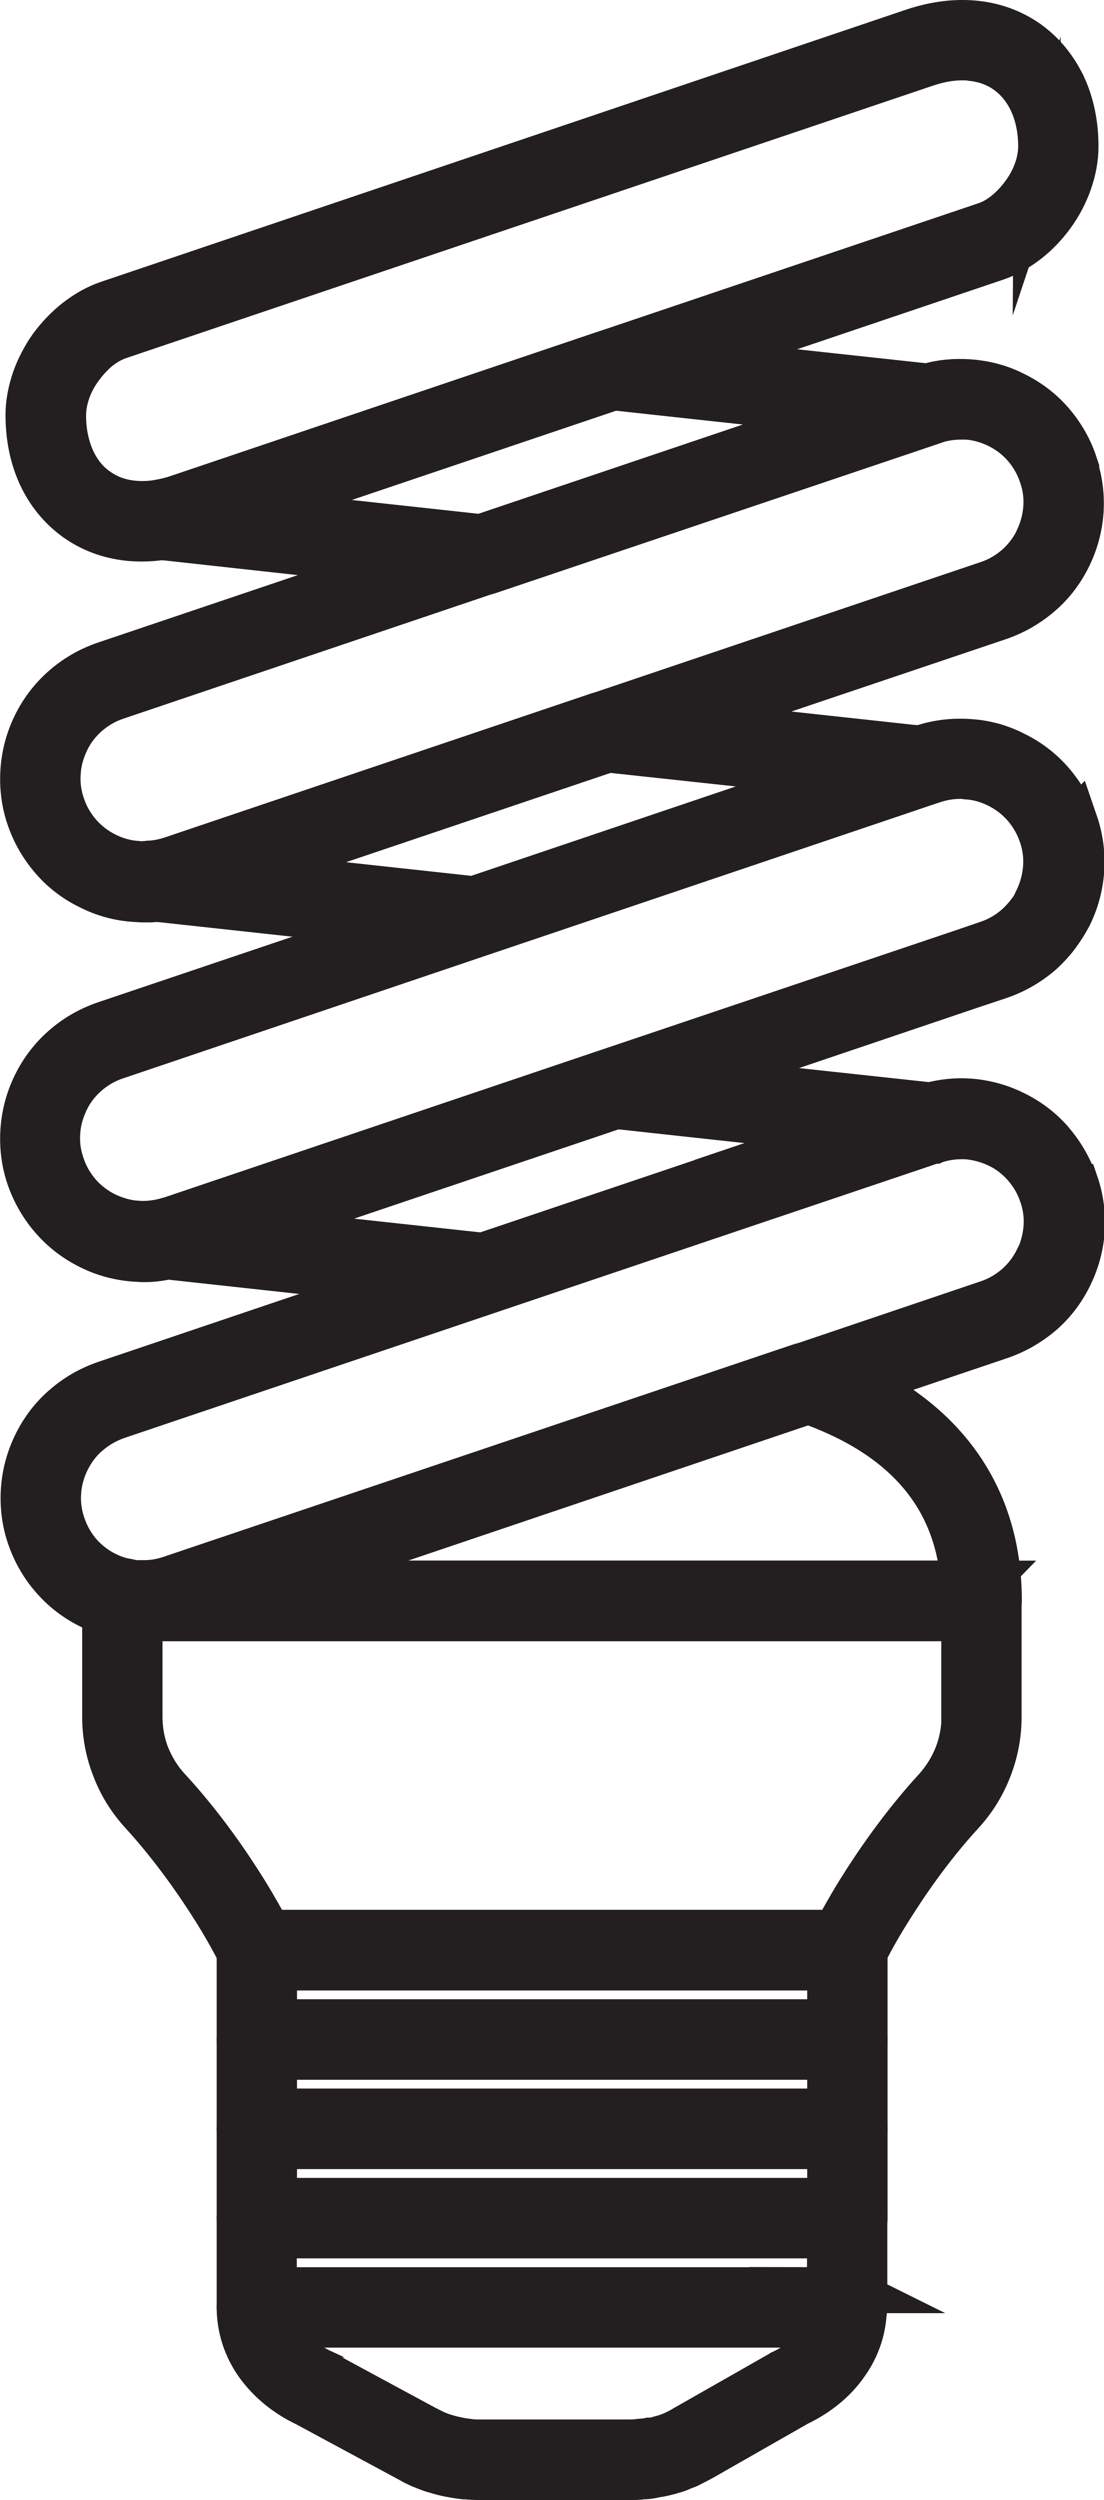 <?xml version="1.0" encoding="UTF-8"?>
<svg id="Layer_2" xmlns="http://www.w3.org/2000/svg" viewBox="0 0 48.1 108.9">
  <defs>
    <style>
      .cls-1 {
        fill: #336767;
        stroke: #231f20;
        stroke-miterlimit: 10;
        stroke-width: 2px;
      }
    </style>
  </defs>
  <g id="Layer_1-2" data-name="Layer_1">
    <g>
      <path class="cls-1" d="M42.77,68.98H5.33c-.31,0-.58.18-.69.45-.04.1-.06.19-.06.3v5.05c0,.77.14,1.52.42,2.23.27.72.68,1.37,1.2,1.94,1.41,1.54,2.52,3.18,3.21,4.28.51.82.85,1.47,1.03,1.81.08.15.12.24.12.24.12.25.38.42.67.42h25.64c.29,0,.55-.17.67-.42,0,0,.04-.08.12-.22.16-.32.51-.99,1.03-1.82.69-1.11,1.8-2.76,3.2-4.28.52-.57.92-1.21,1.2-1.94.28-.72.42-1.47.42-2.23v-5.05c0-.41-.34-.75-.75-.75ZM42.02,74.78c0,.58-.11,1.15-.32,1.69-.21.54-.52,1.03-.9,1.46-1.49,1.62-2.66,3.35-3.38,4.51-.46.75-.8,1.37-1,1.75H11.69c-.2-.38-.54-1-1-1.75-.72-1.16-1.89-2.89-3.39-4.51-.39-.42-.69-.92-.91-1.46-.21-.54-.31-1.12-.31-1.69v-4.29h35.93v4.29Z"/>
      <path class="cls-1" d="M37.33,60.28c-.2-.1-.41-.2-.63-.29-.4-.17-.84-.32-1.32-.49-.15-.04-.32-.04-.47,0l-27.46,9.26c-.38.13-.78.2-1.17.2h-.06c-.08,0-.17,0-.24,0-.14,0-.28-.03-.45-.07-.35-.07-.71.14-.85.46l-.03.07c-.04.1-.06.19-.06.3,0,.14.04.29.12.42.03.05.07.1.11.13.14.13.32.21.51.21h37.44c.41,0,.75-.34.75-.76,0-4.27-2.14-7.53-6.19-9.45ZM11.57,68.98l23.58-7.97c.35.12.67.24.97.37,3.66,1.54,5.63,4.09,5.87,7.6H11.57Z"/>
      <path class="cls-1" d="M40.57,16.86l-.12-.02h0l-10.33-1.12-3.4-.37c-.1,0-.2,0-.3.03l-18.65,6.3c-.29.1-.59.17-.89.22-.37.06-.65.38-.64.77,0,.38.3.69.67.72h.1s10.55,1.16,10.55,1.16h0l3.4.37h.09c.07,0,.15,0,.22-.03l19.37-6.53s.05-.02.08-.03c.34-.1.56-.44.52-.79-.03-.36-.31-.64-.67-.68ZM20.97,23.4l-10.28-1.12h-.02l16.03-5.41,10.29,1.12-16.03,5.41Z"/>
      <path class="cls-1" d="M40.26,32.63l-.17-.02-10.29-1.12-3.39-.37c-.1,0-.22,0-.32.03l-18.63,6.29c-.31.1-.65.17-1,.18-.39.03-.7.34-.72.73,0,.39.29.73.67.77h.09s.03,0,.03,0l10.74,1.17,3.39.37s.06,0,.09,0c.03,0,.08,0,.12,0l19.54-6.6c.34-.11.55-.44.51-.79-.04-.35-.32-.63-.67-.66ZM20.65,39.17l-10.29-1.12,6.46-2.18,9.57-3.23,10.29,1.11-16.04,5.42Z"/>
      <path class="cls-1" d="M40.65,48.17l-.11-.02h0l-10.35-1.12-3.41-.37c-.1,0-.19,0-.28.03l-19.04,6.43c-.13.03-.27.08-.43.11-.36.07-.61.4-.59.77.02.38.31.67.67.72h.08s10.44,1.14,10.44,1.14h0l3.4.37h.08c.05,0,.1,0,.17-.02h0s.04,0,.07-.02l10.39-3.52,8.9-3h.04s.06-.03.09-.03c.35-.1.57-.44.53-.79-.03-.36-.31-.64-.66-.68ZM31.27,51.25l-10.23,3.45-10.29-1.12,16.03-5.41,10.27,1.12-5.78,1.95Z"/>
      <path class="cls-1" d="M46.82,51.54c-.22-.67-.58-1.27-1.04-1.81-.45-.51-.99-.92-1.61-1.22-.6-.3-1.26-.48-1.94-.53-.57-.04-1.14.02-1.7.17h0c-.06.02-.11.03-.17.05h-.04s-.1.03-.14.04l-1.4.48h0l-1.72.58-5.78,1.95-10.23,3.45-1.7.58-1.7.58h0l-13.05,4.41c-.67.23-1.28.58-1.81,1.05-.51.44-.92.99-1.22,1.6-.3.61-.48,1.27-.53,1.94-.05.71.03,1.4.26,2.07.23.67.58,1.28,1.05,1.81.45.51.99.92,1.6,1.22.21.1.44.19.66.27.08.03.16.05.24.07.13.03.27.07.41.1.24.05.44.08.64.1.11,0,.23.02.34.02h.1c.55,0,1.1-.1,1.63-.28l1.42-.48,2.22-.75,23.58-7.97,1.13-.38,1.06-.36,6.19-2.09c.67-.23,1.27-.58,1.81-1.04.51-.45.92-.99,1.22-1.61.3-.61.48-1.26.53-1.94.05-.7-.04-1.4-.27-2.07ZM45.2,54.88c-.22.44-.51.82-.87,1.14-.38.33-.8.58-1.28.74l-8.13,2.75-27.46,9.26c-.38.13-.78.2-1.17.2h-.06c-.08,0-.17,0-.24,0-.14,0-.28-.03-.45-.07-.33-.06-.65-.17-.93-.31-.44-.21-.82-.51-1.14-.86-.33-.38-.58-.81-.74-1.29-.17-.48-.23-.98-.19-1.47.03-.48.17-.95.38-1.38.22-.44.51-.83.87-1.14.38-.33.8-.58,1.28-.75l16.23-5.48h0l10.46-3.53,8.9-3h.04s.06-.03.09-.03c.45-.14.9-.18,1.34-.16.49.04.95.17,1.39.38s.82.51,1.14.87c.33.38.58.8.74,1.28.17.48.23.98.19,1.47-.04.48-.17.95-.38,1.39Z"/>
      <path class="cls-1" d="M46.82,35.87c-.22-.67-.58-1.27-1.04-1.8-.45-.51-.99-.92-1.61-1.22-.6-.31-1.26-.49-1.94-.53-.7-.05-1.4.03-2.07.26l-.08.03-1.7.58-1.69.57-16.04,5.42-1.68.57-1.7.58-12.69,4.28c-.67.23-1.28.58-1.81,1.05-.51.45-.92.99-1.22,1.6-.3.61-.48,1.26-.53,1.95-.05.7.03,1.4.26,2.07.23.66.58,1.27,1.05,1.8.45.51.99.92,1.6,1.22.61.31,1.27.48,1.95.53.12,0,.24.02.38.02.31,0,.63-.03.94-.1l.16-.03c.22-.04.41-.1.59-.16l1.11-.38,1.71-.58,16.03-5.41,1.7-.58,1.7-.58,12.24-4.14.06-.02,1.05-.35c.67-.23,1.27-.58,1.81-1.05.25-.23.49-.49.7-.77.02-.02.03-.04.04-.06.18-.24.34-.51.48-.77.3-.61.48-1.27.53-1.95.05-.7-.04-1.4-.27-2.07ZM45.2,39.22c-.1.21-.23.41-.37.59-.16.2-.32.38-.51.55-.38.33-.8.58-1.28.74l-1.05.36-15.51,5.23-19.04,6.43c-.13.03-.27.08-.43.11-.35.07-.71.1-1.05.07-.49-.03-.95-.17-1.39-.38-.44-.22-.82-.51-1.14-.87-.33-.38-.58-.81-.74-1.29-.17-.48-.23-.97-.19-1.47.03-.48.17-.94.38-1.38s.51-.82.87-1.14c.38-.33.8-.58,1.28-.74l15.82-5.35,19.54-6.6.24-.08c.39-.13.79-.2,1.2-.2.1,0,.19,0,.28.02.49.03.95.16,1.39.38s.82.51,1.14.87c.33.38.58.81.74,1.28.17.48.23.98.19,1.47-.04.49-.17.95-.38,1.39Z"/>
      <path class="cls-1" d="M46.82,20.21c-.22-.67-.58-1.28-1.04-1.81-.45-.51-.99-.92-1.61-1.22-.6-.31-1.26-.48-1.94-.53-.6-.04-1.2,0-1.79.18h0c-.06.02-.11.03-.17.05-.03,0-.06.02-.1.03l-1.47.5-1.71.58-16.03,5.41-1.71.58-1.69.58h0l-12.98,4.38c-.67.23-1.28.58-1.81,1.05-.51.45-.92.99-1.22,1.6-.3.61-.48,1.26-.53,1.95-.05.7.03,1.4.26,2.07.23.67.58,1.27,1.05,1.81.45.51.99.92,1.6,1.21.61.31,1.27.49,1.95.53.1,0,.22.02.33.02.1,0,.19,0,.3,0h.03c.49-.03.96-.11,1.4-.27l.73-.24,1.7-.58,6.46-2.18,9.57-3.23,1.69-.58,1.7-.58,13.73-4.63c.67-.23,1.27-.58,1.81-1.05.51-.44.92-.99,1.22-1.6.3-.61.48-1.26.53-1.94.05-.71-.04-1.4-.27-2.07ZM45.2,23.55c-.22.44-.51.82-.87,1.14-.38.33-.8.58-1.28.74l-16.97,5.73-18.63,6.29c-.31.1-.65.17-1,.18-.19.02-.34.02-.47,0-.49-.03-.95-.16-1.39-.38s-.82-.51-1.14-.87c-.33-.38-.58-.8-.74-1.28-.17-.48-.23-.98-.19-1.47.03-.49.17-.95.38-1.39s.51-.82.87-1.14c.38-.33.8-.58,1.28-.74l16.22-5.48,19.37-6.53s.05-.02.08-.03c.38-.11.76-.17,1.13-.17.1,0,.18,0,.27,0,.49.03.95.17,1.39.38.44.22.82.51,1.14.87.33.38.58.81.74,1.29.17.48.23.97.19,1.47-.04.48-.17.94-.38,1.38Z"/>
      <path class="cls-1" d="M46.32,3.76c-.37-.77-.88-1.4-1.54-1.88-.66-.47-1.42-.76-2.27-.85-.85-.09-1.74.02-2.66.32L4.73,13.22c-.48.16-.94.42-1.38.76-.41.32-.78.71-1.1,1.14-.31.44-.56.92-.73,1.4-.18.52-.28,1.05-.28,1.55,0,.97.18,1.85.54,2.63.36.77.88,1.4,1.54,1.88.66.47,1.42.76,2.27.85.19.02.38.03.58.03.27,0,.56-.02.84-.06.03,0,.06,0,.1,0,.38-.06.77-.16,1.13-.28l.75-.25,1.7-.58,16.02-5.41,1.7-.58,1.7-.58,13.26-4.48c.48-.16.94-.42,1.38-.76.41-.32.78-.71,1.09-1.14.32-.44.57-.92.74-1.41.18-.51.28-1.04.28-1.54,0-.97-.18-1.85-.54-2.63ZM45.17,7.43c-.13.36-.31.71-.55,1.03-.23.32-.5.61-.8.85-.3.24-.61.41-.93.51l-16.47,5.56-18.65,6.3c-.29.1-.59.17-.89.22-.39.06-.77.07-1.12.03-.58-.06-1.11-.26-1.55-.58-.45-.31-.8-.75-1.05-1.28-.27-.58-.41-1.25-.41-1.99,0-.33.07-.69.19-1.05.13-.36.31-.71.55-1.03.23-.32.5-.61.79-.85.31-.24.62-.41.93-.51L40.34,2.78c.54-.18,1.06-.28,1.57-.28.15,0,.3,0,.44.03.58.06,1.11.26,1.55.58.44.32.8.76,1.05,1.29.27.58.41,1.24.41,1.99,0,.33-.07.69-.19,1.05Z"/>
      <path class="cls-1" d="M36.91,84.2H11.19c-.42,0-.75.33-.75.75v3.89c0,.42.33.75.75.75h25.73c.42,0,.75-.33.75-.75v-3.89c0-.42-.33-.75-.75-.75ZM11.94,88.09v-2.39h24.23v2.39H11.94Z"/>
      <path class="cls-1" d="M36.91,88.09H11.19c-.42,0-.75.33-.75.75v3.89c0,.42.33.75.75.75h25.73c.42,0,.75-.33.75-.75v-3.89c0-.42-.33-.75-.75-.75ZM11.94,91.98v-2.39h24.23v2.39H11.94Z"/>
      <path class="cls-1" d="M36.91,91.98H11.19c-.42,0-.75.33-.75.75v3.89c0,.42.33.75.75.75h25.73c.42,0,.75-.33.75-.75v-3.89c0-.42-.33-.75-.75-.75ZM11.94,95.87v-2.39h24.23v2.39H11.94Z"/>
      <path class="cls-1" d="M36.92,95.87H11.18c-.42,0-.74.33-.74.75v3.89c0,.41.32.75.74.75h25.74c.42,0,.74-.34.74-.75v-3.89c0-.42-.32-.75-.74-.75ZM11.93,99.76v-2.39h24.23v2.39H11.93Z"/>
      <path class="cls-1" d="M36.92,99.76H11.18c-.42,0-.74.33-.74.75,0,.87.27,1.73.8,2.47.52.72,1.25,1.32,2.12,1.73l4.58,2.47c.07.04.15.09.23.12.09.04.17.09.27.12.07.03.12.05.17.07.13.05.26.1.4.13.18.06.38.11.58.15.22.04.44.08.64.1.03,0,.05,0,.09,0,.18.02.38.03.58.03h6.54c.17,0,.37,0,.56-.03h.02c.17,0,.35-.03.51-.07.12-.02.25-.04.38-.07.13-.03.25-.06.37-.1.16-.04.3-.09.44-.16h0c.08-.03.15-.05.24-.09.19-.1.38-.19.6-.31l4.17-2.38c.86-.41,1.6-1,2.1-1.72.54-.74.81-1.6.81-2.47,0-.42-.32-.75-.74-.75ZM35.63,102.11c-.37.51-.89.94-1.54,1.24-.02,0-.03.02-.05.03l-4.18,2.38-.03.02c-.15.09-.31.17-.46.24-.16.07-.32.13-.47.17-.1.03-.19.05-.29.08-.08.02-.15.03-.24.04-.02,0-.03,0-.07,0-.13.03-.28.04-.42.05-.13.02-.29.03-.42.03h-6.54c-.17,0-.35,0-.51-.03-.14-.02-.27-.03-.41-.06-.03,0-.06,0-.1-.02-.15-.03-.31-.07-.44-.11-.16-.04-.31-.1-.44-.15-.05-.03-.12-.05-.17-.08-.07-.03-.14-.07-.2-.1l-.16-.08-4.44-2.4s-.03-.02-.03-.03c-.65-.3-1.18-.72-1.54-1.24-.19-.27-.34-.55-.42-.85h23.99c-.09.3-.24.58-.42.85Z"/>
    </g>
  </g>
</svg>